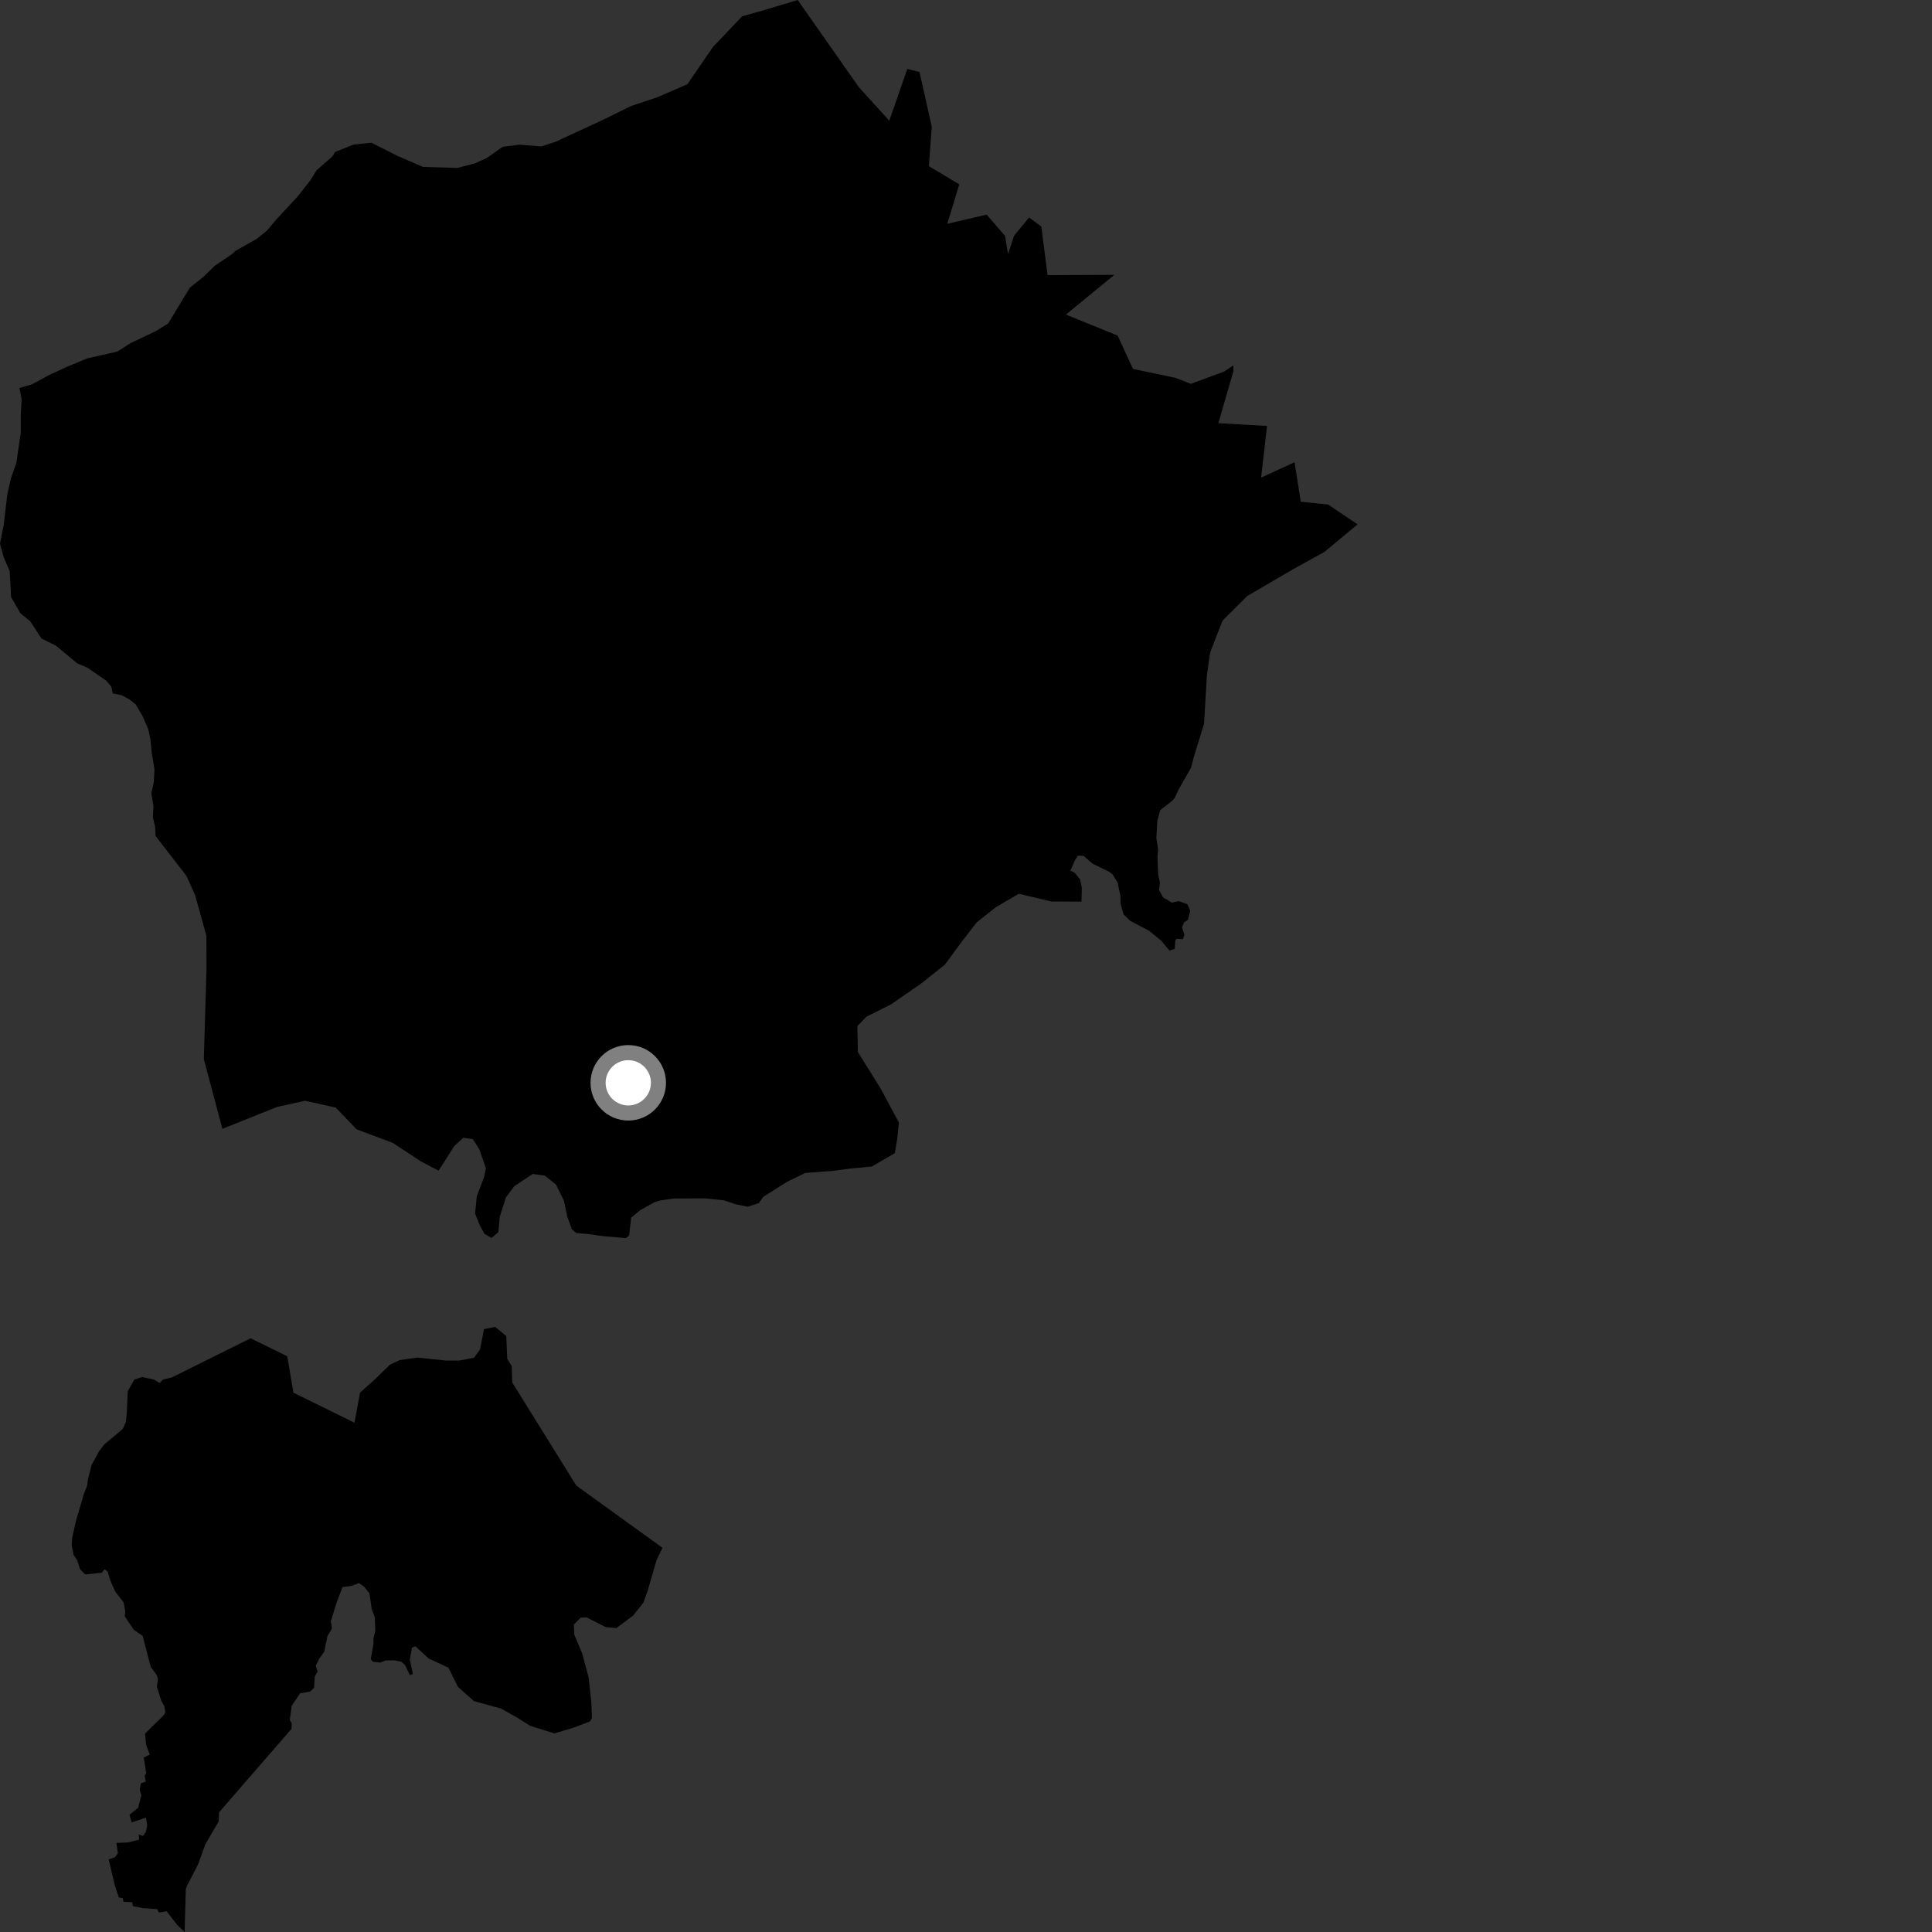 <?xml version="1.0" encoding="utf-8" ?>
<svg baseProfile="full" height="1024" version="1.1" width="1024" xmlns="http://www.w3.org/2000/svg" xmlns:ev="http://www.w3.org/2001/xml-events" xmlns:xlink="http://www.w3.org/1999/xlink"><rect width="100%" height="100%" fill="#333333" stroke="none"/><defs /><polygon fill="black" points="97.858,1024.0 98.479,1001.427 99.137,999.497 105.049,988.025 108.811,977.546 115.929,965.341 116.084,960.602 154.53,916.305 154.614,913.416 153.587,911.533 154.643,904.074 159.05,897.473 164.346,896.581 166.447,894.612 166.824,888.616 168.323,885.957 167.358,882.927 169.171,879.179 171.849,875.457 173.54,867.169 175.945,863.15 175.341,859.372 178.29,849.788 181.513,841.207 186.635,840.485 190.271,839.048 192.95,840.949 195.777,844.478 197.093,853.132 198.669,857.267 198.91,864.397 197.935,868.407 197.981,871.276 196.497,879.394 197.599,880.729 201.583,881.198 204.3,880.066 208.935,880.003 212.596,880.708 214.606,882.352 217.247,887.895 218.845,887.227 217.213,879.579 218.397,873.277 220.165,872.571 227.259,879.092 237.664,883.877 242.692,894.045 251.187,901.601 265.652,905.629 274.476,910.574 280.963,914.714 293.834,918.737 303.88,915.751 312.711,912.377 313.743,910.562 313.438,902.465 311.978,889.076 308.577,876.397 304.368,866.349 304.135,861.083 307.768,857.386 310.839,857.214 320.969,862.378 326.72,862.903 335.574,856.289 341.012,849.454 343.236,843.264 347.911,827.134 351.103,820.349 305.45,787.386 271.491,732.731 271.234,724.104 268.859,720.219 268.331,708.152 262.422,703.275 256.526,704.47 254.405,715.303 251.223,719.65 243.226,721.159 236.362,721.126 221.2,719.538 211.844,720.891 206.625,723.348 198.564,731.226 190.858,738.089 187.854,754.051 155.539,738.153 152.24,718.842 132.842,709.322 90.948,730.123 86.431,731.147 84.607,733.059 81.577,731.178 75.326,729.875 71.17,731.189 67.716,737.44 67.173,749.376 66.641,753.903 65.051,757.406 55.301,765.551 52.464,769.254 48.54,776.486 46.683,783.788 46.191,787.439 44.434,791.919 40.25,806.133 38.235,815.12 37.991,818.912 39.038,824.203 40.905,826.96 42.463,831.792 45.189,834.461 53.941,833.605 55.397,831.712 57.076,833.014 58.498,837.798 61.118,843.614 65.538,849.305 66.412,854.136 66.121,856.654 70.874,863.785 75.611,867.074 79.868,883.468 82.921,887.578 83.731,889.714 83.145,893.934 85.391,901.229 87.15,904.429 87.639,907.645 86.609,909.303 76.884,918.803 77.434,924.889 79.384,929.941 76.211,931.525 77.501,939.871 76.658,941.078 77.261,944.33 74.652,945.142 74.042,948.625 74.886,951.582 73.226,958.165 68.638,961.861 69.768,965.927 77.399,963.345 78.02,967.652 77.256,971.028 75.816,973.11 73.521,972.285 73.752,975.018 68.031,976.515 61.682,976.782 62.481,982.237 60.943,984.366 57.609,985.48 60.653,998.546 62.927,1005.628 65.1,1006.138 65.429,1007.962 70.08,1008.214 70.438,1010.309 76.06,1011.376 83.35,1011.872 84.235,1013.69 88.314,1012.993 93.852,1020.173 97.858,1024.0" /><polygon fill="black" points="117.866,598.304 146.883,586.691 161.614,583.432 177.931,587.014 188.972,598.554 208.232,605.783 222.778,615.367 232.459,620.488 240.771,607.452 245.553,603.041 250.67,603.788 254.071,609.262 257.533,619.185 256.648,623.636 252.7,634.07 251.817,643.238 254.149,649.065 256.728,653.896 260.512,656.158 264.103,653.107 264.925,644.794 268.128,634.7 272.566,628.695 282.394,622.226 288.748,623.112 294.743,627.914 298.931,636.482 300.62,644.689 303.063,651.523 305.456,653.555 310.829,653.948 319.832,655.197 331.689,656.217 333.428,654.901 334.541,645.376 339.404,641.356 346.975,637.156 349.927,636.247 357.169,635.221 373.797,635.172 383.671,636.184 390.097,638.32 396.295,639.589 402.215,637.666 404.615,634.299 417.036,626.436 426.832,621.686 441.606,620.556 449.924,619.443 462.142,618.251 474.291,611.184 475.596,603.312 476.439,594.963 466.784,576.988 454.686,557.585 454.411,543.862 459.217,538.879 472.356,532.289 488.311,521.218 500.901,511.191 510.005,498.783 517.681,488.839 527.85,480.812 539.989,473.706 557.271,477.801 573.209,477.872 573.395,470.492 572.414,466.004 569.585,462.538 567.338,461.517 569.736,455.933 571.358,453.487 574.305,453.639 579.137,457.81 588.041,462.12 589.663,463.392 592.359,467.752 593.812,474.762 593.946,479.064 595.526,484.612 599.025,488.063 609.085,493.355 615.609,498.695 619.814,503.808 622.637,502.923 622.945,498.407 623.696,497.539 626.987,497.802 627.778,495.438 626.486,491.507 627.534,488.934 629.682,487.513 630.834,482.679 629.305,479.229 624.771,477.61 621.136,478.411 616.485,475.693 614.357,471.845 614.77,467.735 613.872,463.353 613.49,454.036 613.836,450.256 612.886,444.343 613.42,434.917 614.981,429.322 620.941,424.741 622.64,422.897 624.726,418.4 631.219,407.029 632.748,401.279 638.18,383.531 639.677,358.011 641.423,345.723 648.002,328.92 661.059,315.903 685.409,301.682 701.985,292.515 719.542,277.934 703.958,267.432 689.437,265.903 686.138,245.007 668.414,253.149 671.553,225.763 645.747,224.299 653.707,196.871 653.685,193.653 648.877,196.896 631.154,203.444 623.082,200.266 600.503,195.552 592.393,177.882 564.968,166.731 590.644,145.674 555.241,145.832 551.922,120.081 545.451,115.273 537.461,124.963 534.278,134.649 532.646,124.995 522.953,113.747 502.075,118.636 508.43,97.688 492.324,88.067 493.853,67.125 487.347,38.14 480.885,36.548 471.336,63.953 455.245,46.262 422.797,0.0 404.105,5.614 393.363,8.637 377.854,24.932 364.336,44.632 348.205,51.623 334.542,56.15 320.399,63.124 294.522,75.11 286.971,77.622 275.272,76.676 266.437,77.81 258.085,83.682 251.713,86.589 242.372,89.019 224.224,88.468 210.516,82.551 196.773,75.642 187.419,76.614 177.595,80.519 176.116,82.97 167.721,90.321 164.752,95.224 157.843,104.04 146.47,116.303 141.523,122.179 136.095,126.597 124.772,132.973 123.305,134.445 113.928,140.808 107.807,146.72 100.642,152.458 89.125,171.453 82.488,175.555 69.337,181.782 62.182,186.332 46.219,189.968 35.631,194.352 26.027,198.787 16.895,203.73 10.279,205.645 11.457,211.603 11.003,219.925 11.006,229.265 8.661,245.365 5.764,253.575 3.829,262.319 2.002,277.942 0.0,288.163 2.06,295.637 5.128,302.669 5.882,316.475 10.837,325.07 16.02,329.264 21.954,338.396 29.64,342.222 40.978,351.63 46.272,353.866 56.257,360.734 59.018,363.965 59.766,367.562 64.411,368.425 68.554,370.687 71.872,373.306 75.483,379.383 78.562,386.415 79.759,391.874 80.373,398.781 81.878,407.699 81.521,414.556 80.223,420.396 81.333,427.318 81.022,433.198 82.226,438.172 82.46,443.107 98.789,464.195 103.404,474.386 109.394,495.997 109.458,513.008 108.032,561.341 117.866,598.304" /><circle cx="332.997" cy="573.915" fill="rgb(100%,100%,100%)" r="16" stroke="grey" stroke-width="8" /></svg>